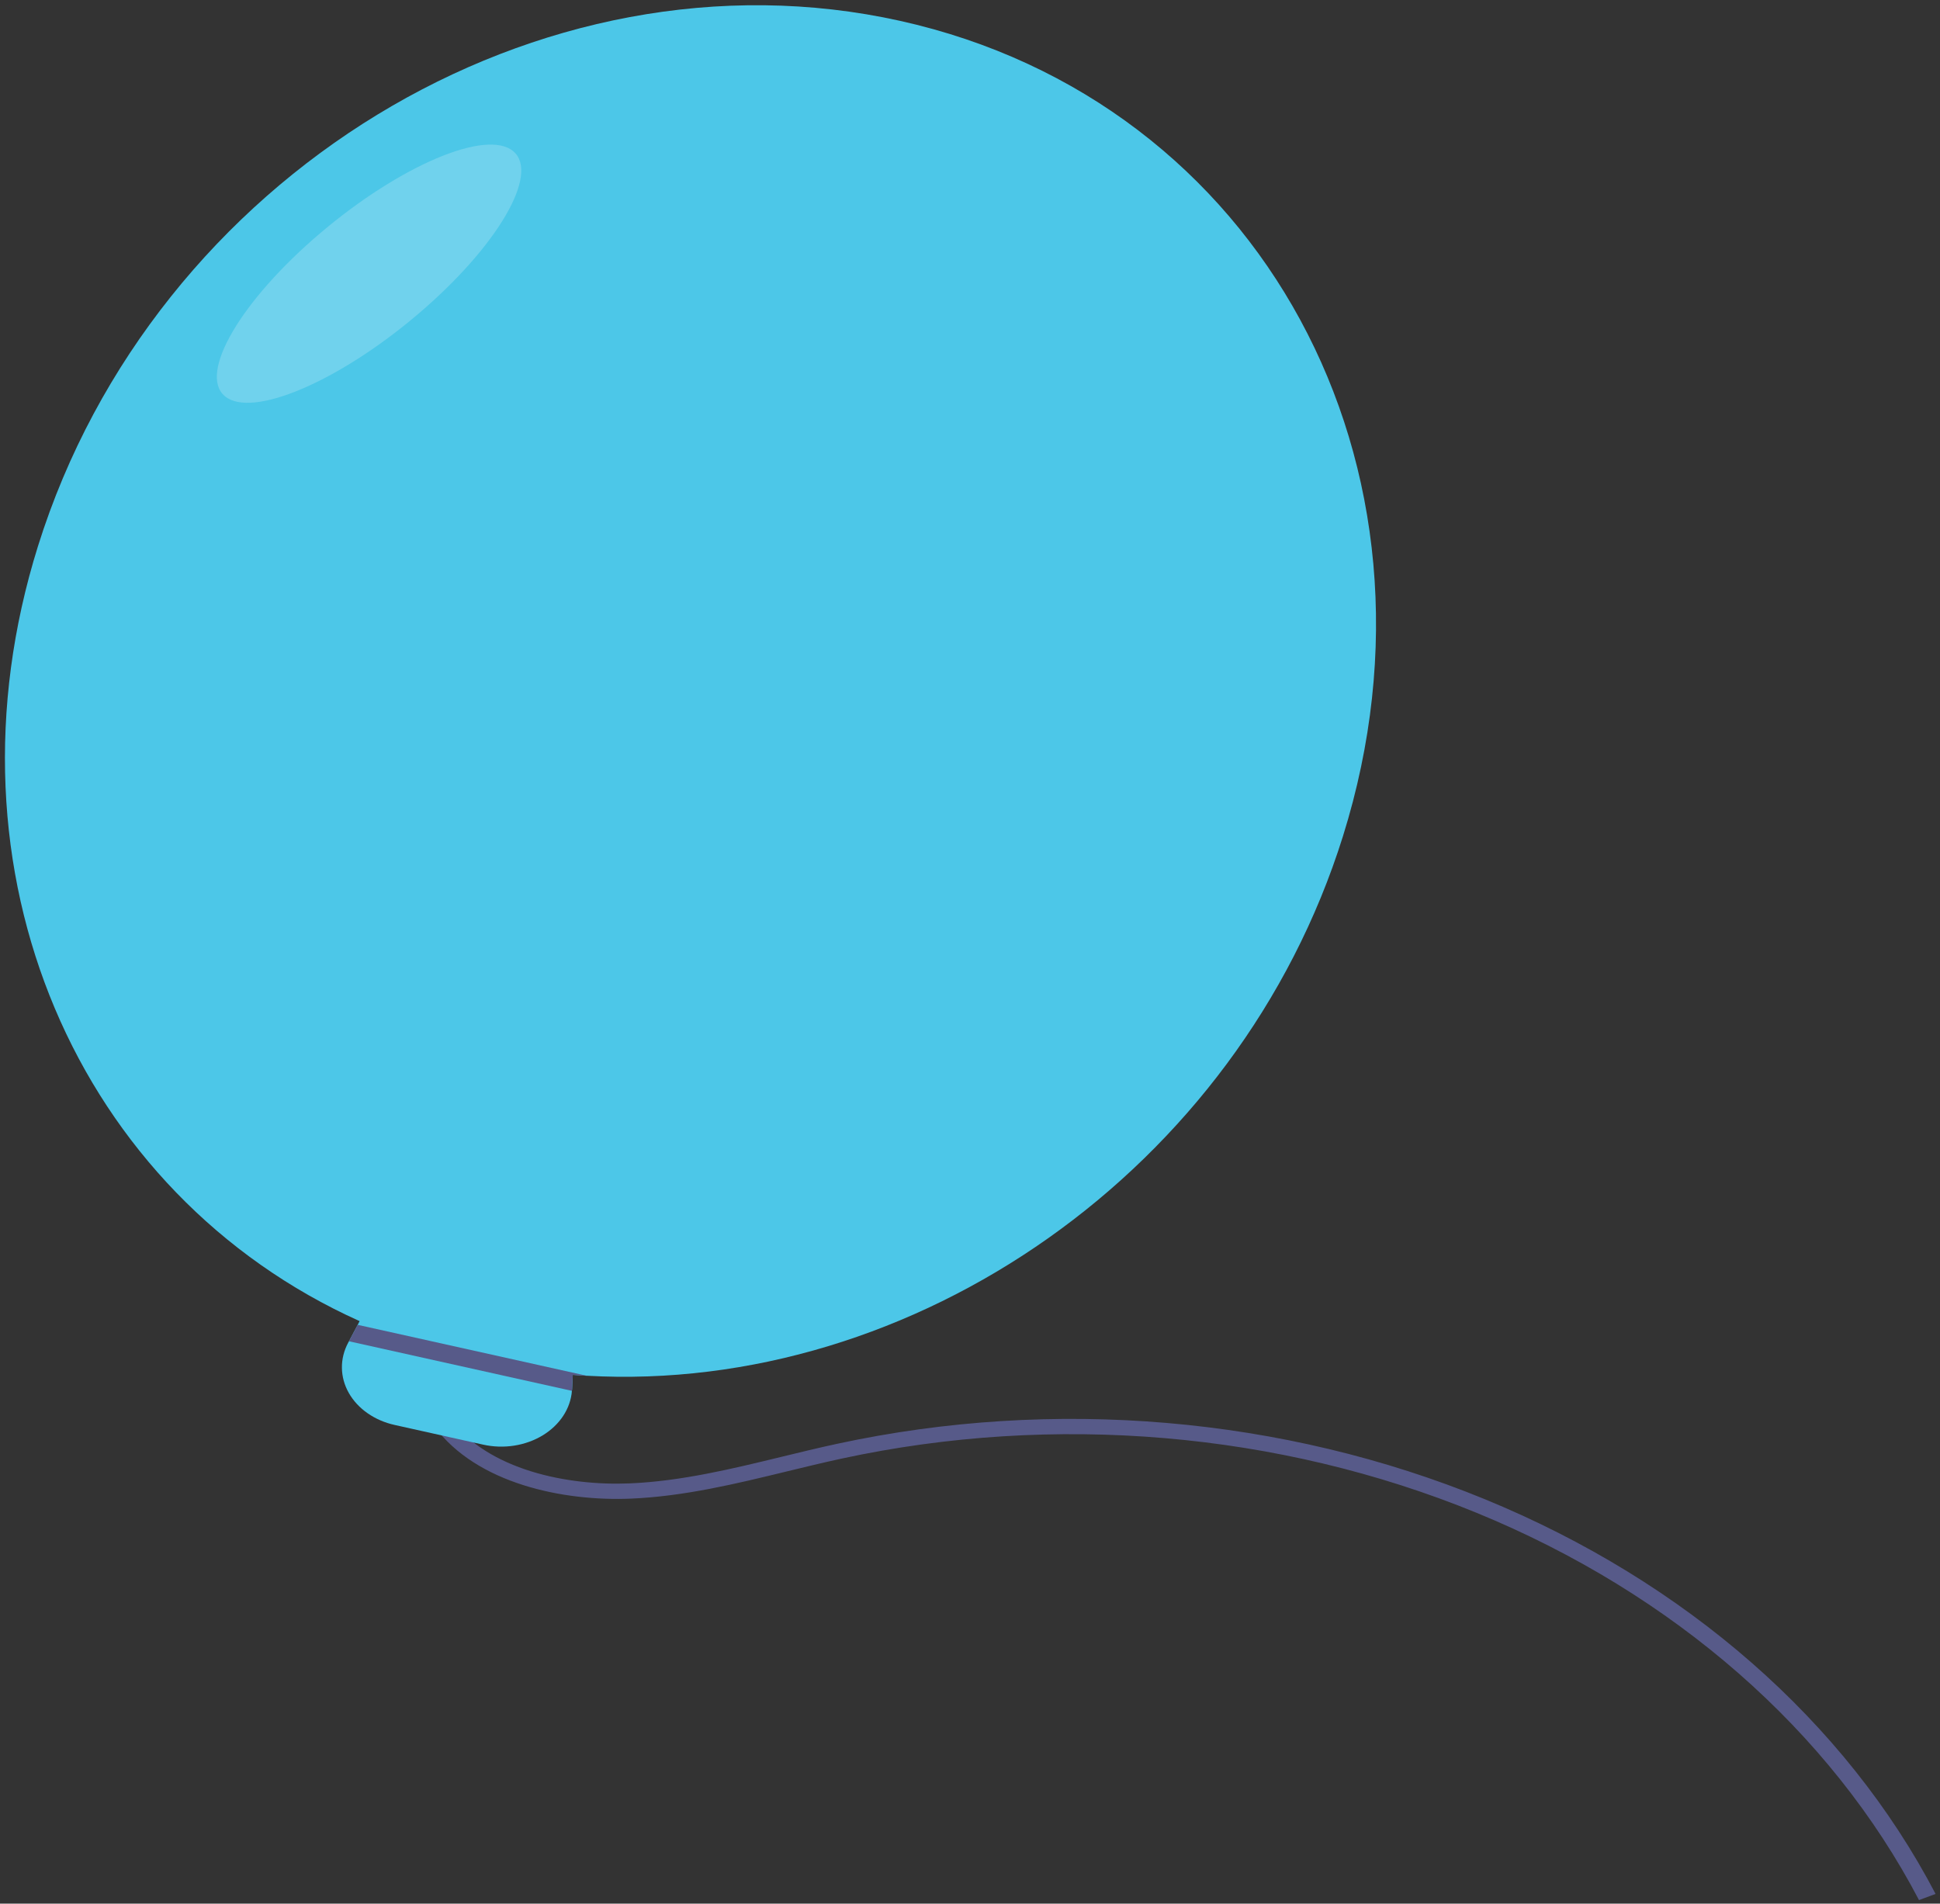 <svg width="323" height="317" viewBox="0 0 323 317" fill="none" xmlns="http://www.w3.org/2000/svg">
<rect x="0" y="0" width="323" height="317" fill="#333333" stroke="none"/>
<g id="Group 3">
<path id="thread" d="M319.503 316.405C304.779 288.228 278.668 265.371 245.82 251.907C212.972 238.443 175.52 235.246 140.137 242.885C137.078 243.546 133.97 244.302 130.965 245.032C122.577 247.074 113.904 249.184 104.983 249.557C93.839 250.015 79.392 247.103 72.315 237.516L74.877 236.172C81.264 244.824 94.548 247.449 104.835 247.016C113.404 246.658 121.906 244.589 130.128 242.589C133.155 241.853 136.285 241.09 139.389 240.421C175.464 232.632 213.648 235.891 247.139 249.619C280.63 263.346 307.252 286.65 322.264 315.379L319.503 316.405Z" fill="#575A89"/>
<path id="Vector" d="M223.595 139.246C206.191 194.865 152.146 232.158 97.678 229.091C96.908 229.057 96.126 229.006 95.364 228.944L95.251 231.337C95.25 231.427 95.24 231.517 95.221 231.605C95.108 233.069 94.613 234.493 93.77 235.775C92.927 237.058 91.758 238.167 90.346 239.024C88.934 239.88 87.315 240.463 85.604 240.729C83.894 240.996 82.135 240.94 80.453 240.565L65.72 237.289C64.061 236.922 62.518 236.254 61.197 235.332C59.876 234.41 58.809 233.257 58.072 231.952C57.334 230.647 56.943 229.222 56.926 227.776C56.908 226.331 57.266 224.899 57.972 223.582L58.099 223.35L59.555 220.613L59.875 219.996C12.956 198.895 -10.674 145.262 6.328 90.931C25.617 29.288 89.884 -9.864 149.887 3.479C209.89 16.822 242.885 77.603 223.595 139.246Z" fill="#4CC7E8"/>
<path id="Vector_2" opacity="0.2" d="M69.545 52.351C82.805 41.086 89.927 28.921 85.454 25.179C80.98 21.437 66.605 27.536 53.346 38.8C40.086 50.065 32.964 62.23 37.437 65.972C41.91 69.714 56.286 63.615 69.545 52.351Z" fill="white"/>
<path id="Vector_3" d="M95.251 231.337C95.25 231.427 95.24 231.517 95.221 231.606L58.099 223.35L59.555 220.613L97.678 229.091C96.908 229.057 96.126 229.006 95.364 228.944L95.251 231.337Z" fill="#575A89"/>
</g>
</svg>
